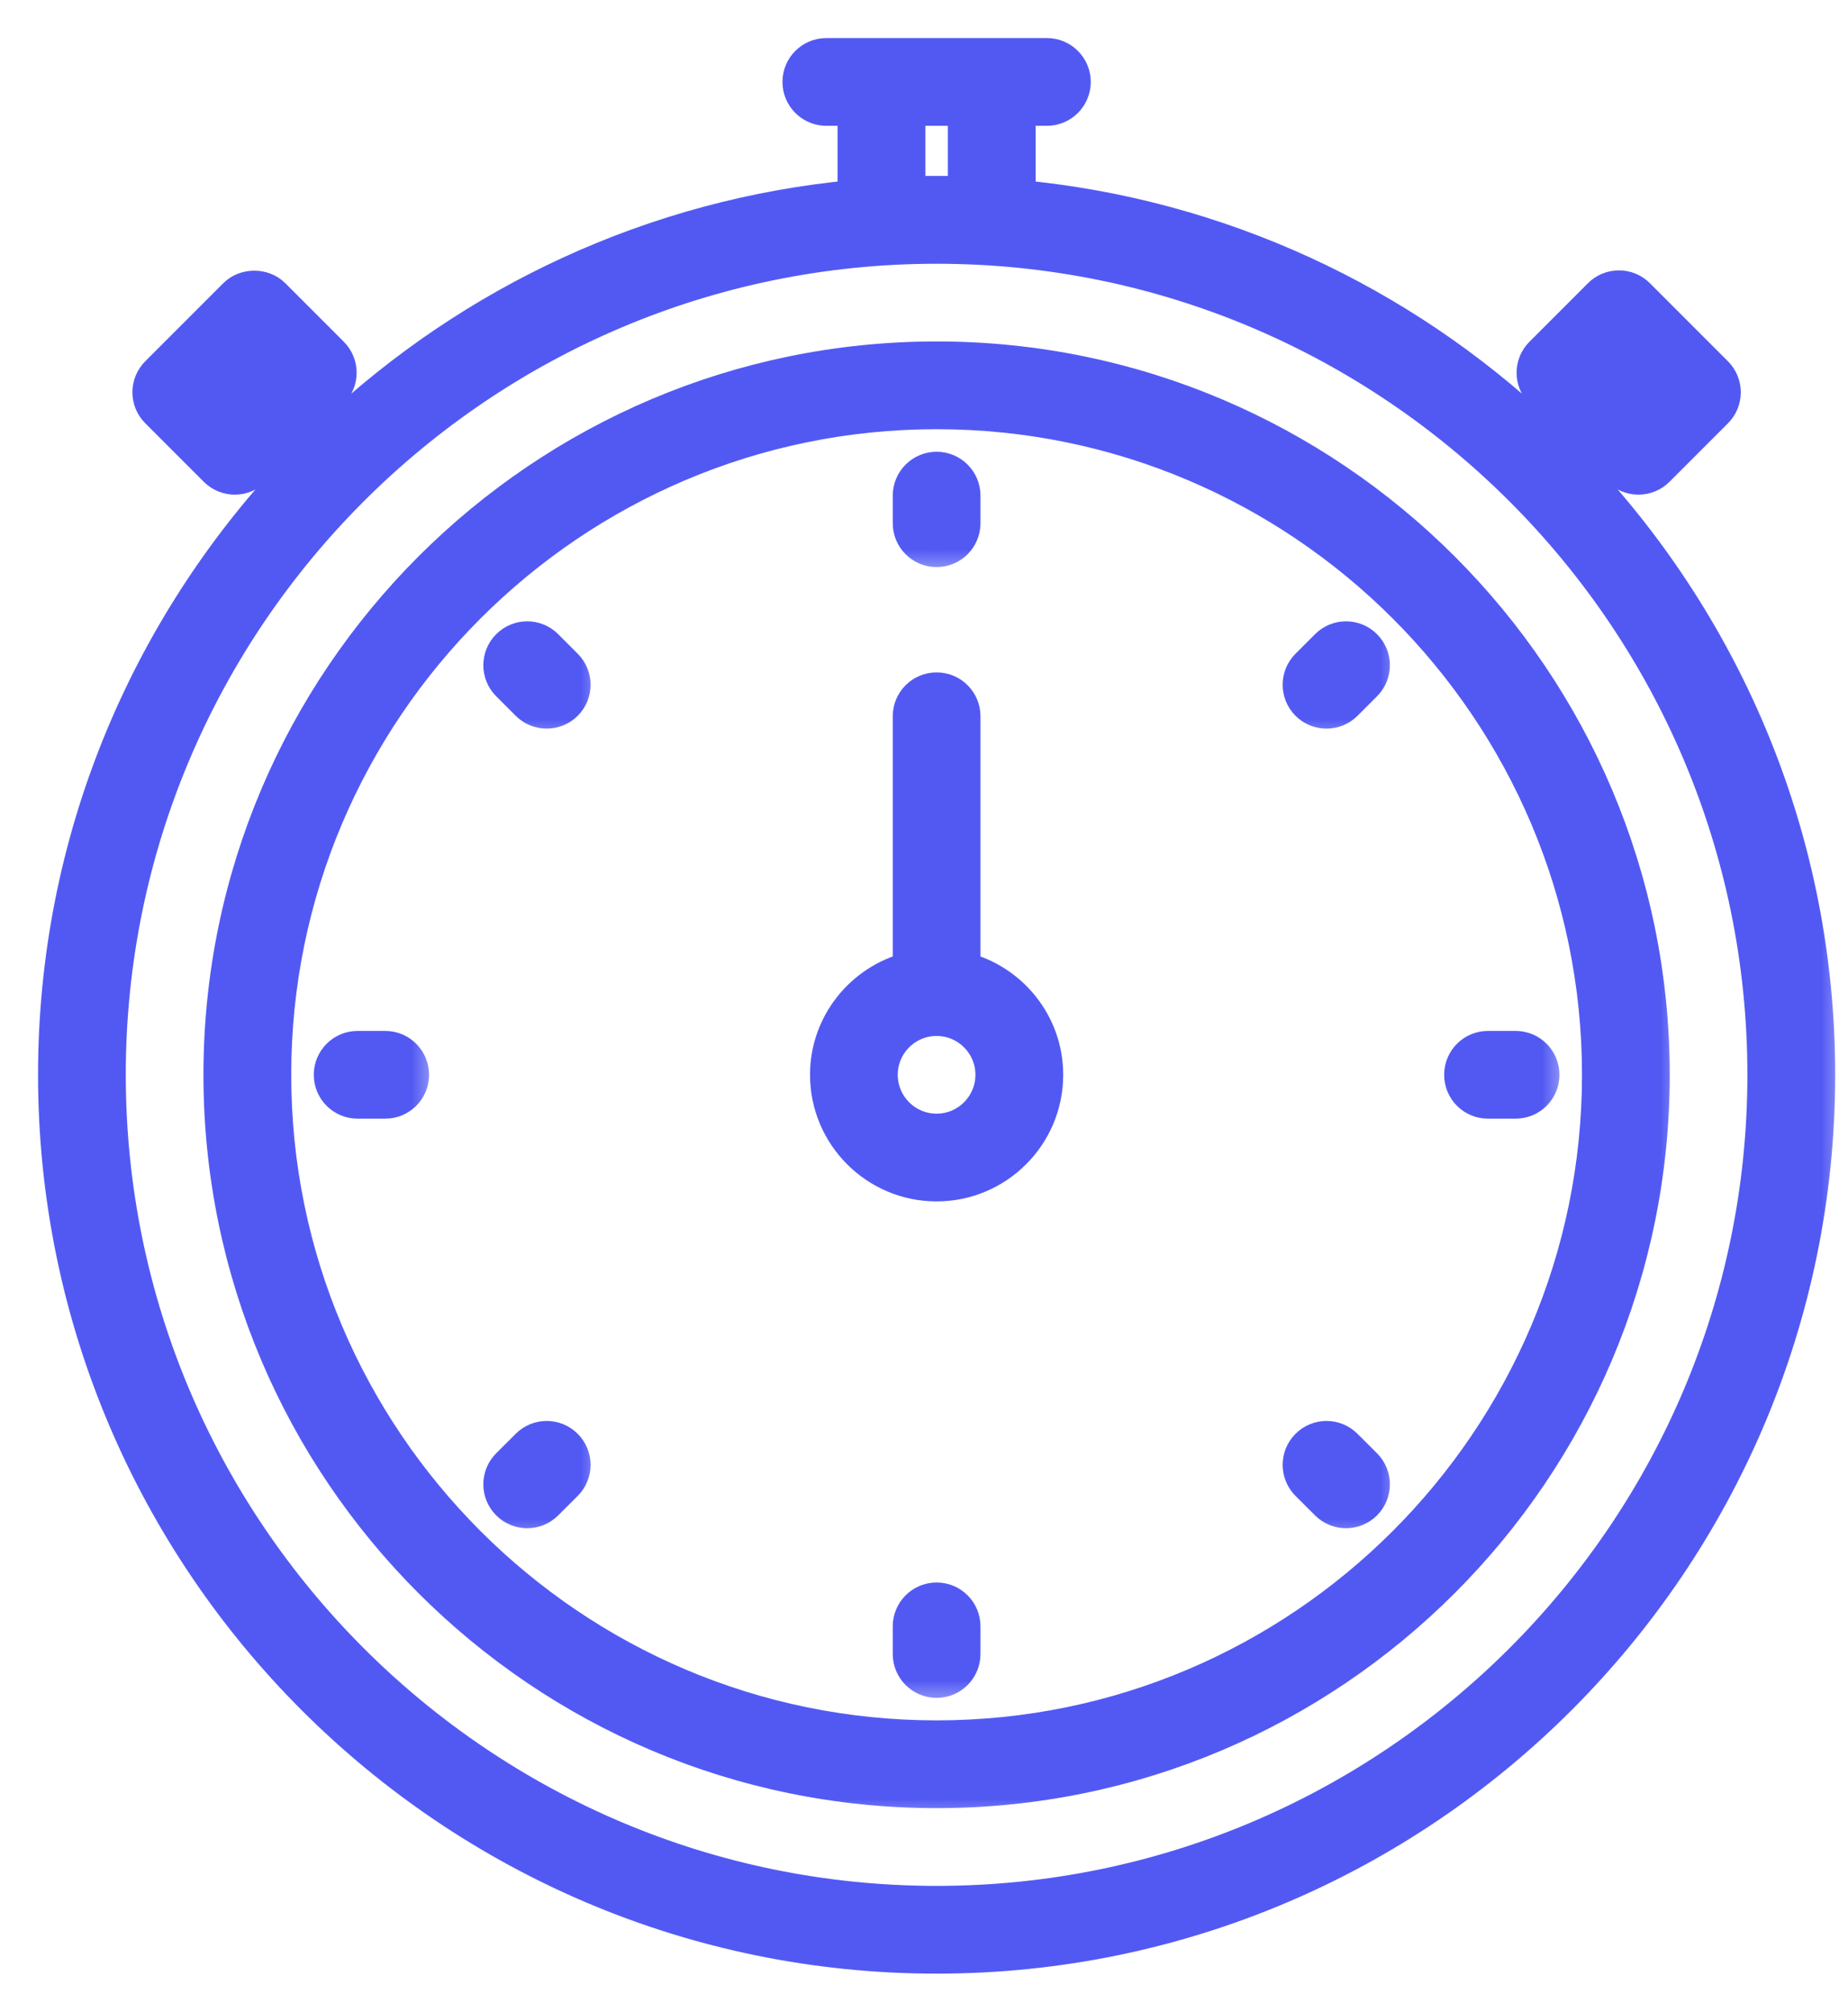 <svg width="34" height="37" viewBox="0 0 34 37" fill="none" xmlns="http://www.w3.org/2000/svg">
<mask id="path-1-outside-1" maskUnits="userSpaceOnUse" x="3.043" y="5.58" width="28" height="28" fill="black">
<rect fill="white" x="3.043" y="5.58" width="28" height="28"/>
<path d="M17.232 32.956C9.96 32.956 4.043 27.041 4.043 19.768C4.043 12.496 9.96 6.58 17.232 6.58C24.504 6.58 30.42 12.496 30.42 19.768C30.42 27.041 24.504 32.956 17.232 32.956ZM17.232 7.594C10.52 7.594 5.058 13.056 5.058 19.768C5.058 26.48 10.52 31.942 17.232 31.942C23.944 31.942 29.406 26.48 29.406 19.768C29.406 13.056 23.944 7.594 17.232 7.594Z"/>
</mask>
<path d="M17.232 32.956C9.96 32.956 4.043 27.041 4.043 19.768C4.043 12.496 9.96 6.58 17.232 6.58C24.504 6.58 30.42 12.496 30.42 19.768C30.42 27.041 24.504 32.956 17.232 32.956ZM17.232 7.594C10.52 7.594 5.058 13.056 5.058 19.768C5.058 26.48 10.52 31.942 17.232 31.942C23.944 31.942 29.406 26.48 29.406 19.768C29.406 13.056 23.944 7.594 17.232 7.594Z" fill="#5259F3"/>
<path d="M17.232 32.956C9.96 32.956 4.043 27.041 4.043 19.768C4.043 12.496 9.96 6.58 17.232 6.58C24.504 6.58 30.42 12.496 30.42 19.768C30.42 27.041 24.504 32.956 17.232 32.956ZM17.232 7.594C10.52 7.594 5.058 13.056 5.058 19.768C5.058 26.48 10.52 31.942 17.232 31.942C23.944 31.942 29.406 26.48 29.406 19.768C29.406 13.056 23.944 7.594 17.232 7.594Z" stroke="#5259F3" stroke-width="0.6" mask="url(#path-1-outside-1)"/>
<mask id="path-2-outside-2" maskUnits="userSpaceOnUse" x="0" y="0" width="34" height="37" fill="black">
<rect fill="white" width="34" height="37"/>
<path d="M29.054 8.663L29.427 8.291L29.786 8.65C29.881 8.745 30.009 8.798 30.144 8.798C30.279 8.798 30.408 8.745 30.503 8.65L31.579 7.574C31.777 7.376 31.777 7.055 31.579 6.857L30.144 5.422C30.049 5.326 29.921 5.273 29.786 5.273C29.651 5.273 29.522 5.326 29.427 5.422L28.351 6.498C28.153 6.696 28.153 7.016 28.351 7.215L28.71 7.573L28.337 7.946C25.779 5.541 22.444 3.955 18.754 3.61V2.014H19.261C19.541 2.014 19.768 1.787 19.768 1.507C19.768 1.227 19.541 1 19.261 1H18.246H16.217H15.203C14.923 1 14.696 1.227 14.696 1.507C14.696 1.787 14.923 2.014 15.203 2.014H15.71V3.61C12.019 3.955 8.685 5.541 6.127 7.946L5.754 7.573L6.113 7.214C6.311 7.016 6.311 6.695 6.113 6.497L5.037 5.421C4.847 5.231 4.51 5.231 4.32 5.421L2.885 6.856C2.79 6.952 2.736 7.08 2.736 7.215C2.736 7.349 2.79 7.479 2.885 7.573L3.961 8.649C4.057 8.745 4.186 8.798 4.32 8.798C4.454 8.798 4.584 8.745 4.679 8.649L5.037 8.29L5.409 8.662C2.678 11.569 1 15.475 1 19.768C1 28.718 8.282 36 17.232 36C26.182 36 33.464 28.718 33.464 19.768C33.464 15.475 31.785 11.569 29.054 8.663ZM29.786 6.497L30.503 7.215L30.144 7.573L29.427 6.856L29.786 6.497ZM4.319 7.573L3.96 7.215L4.678 6.497L5.037 6.856L4.319 7.573ZM16.725 3.536V2.014H17.739V3.536H16.725ZM17.232 34.986C8.841 34.986 2.014 28.159 2.014 19.768C2.014 11.377 8.841 4.551 17.232 4.551C25.623 4.551 32.449 11.377 32.449 19.768C32.449 28.159 25.623 34.986 17.232 34.986Z"/>
</mask>
<path d="M29.054 8.663L29.427 8.291L29.786 8.65C29.881 8.745 30.009 8.798 30.144 8.798C30.279 8.798 30.408 8.745 30.503 8.65L31.579 7.574C31.777 7.376 31.777 7.055 31.579 6.857L30.144 5.422C30.049 5.326 29.921 5.273 29.786 5.273C29.651 5.273 29.522 5.326 29.427 5.422L28.351 6.498C28.153 6.696 28.153 7.016 28.351 7.215L28.71 7.573L28.337 7.946C25.779 5.541 22.444 3.955 18.754 3.61V2.014H19.261C19.541 2.014 19.768 1.787 19.768 1.507C19.768 1.227 19.541 1 19.261 1H18.246H16.217H15.203C14.923 1 14.696 1.227 14.696 1.507C14.696 1.787 14.923 2.014 15.203 2.014H15.71V3.61C12.019 3.955 8.685 5.541 6.127 7.946L5.754 7.573L6.113 7.214C6.311 7.016 6.311 6.695 6.113 6.497L5.037 5.421C4.847 5.231 4.51 5.231 4.32 5.421L2.885 6.856C2.79 6.952 2.736 7.08 2.736 7.215C2.736 7.349 2.79 7.479 2.885 7.573L3.961 8.649C4.057 8.745 4.186 8.798 4.32 8.798C4.454 8.798 4.584 8.745 4.679 8.649L5.037 8.29L5.409 8.662C2.678 11.569 1 15.475 1 19.768C1 28.718 8.282 36 17.232 36C26.182 36 33.464 28.718 33.464 19.768C33.464 15.475 31.785 11.569 29.054 8.663ZM29.786 6.497L30.503 7.215L30.144 7.573L29.427 6.856L29.786 6.497ZM4.319 7.573L3.96 7.215L4.678 6.497L5.037 6.856L4.319 7.573ZM16.725 3.536V2.014H17.739V3.536H16.725ZM17.232 34.986C8.841 34.986 2.014 28.159 2.014 19.768C2.014 11.377 8.841 4.551 17.232 4.551C25.623 4.551 32.449 11.377 32.449 19.768C32.449 28.159 25.623 34.986 17.232 34.986Z" fill="#5259F3"/>
<path d="M29.054 8.663L29.427 8.291L29.786 8.65C29.881 8.745 30.009 8.798 30.144 8.798C30.279 8.798 30.408 8.745 30.503 8.65L31.579 7.574C31.777 7.376 31.777 7.055 31.579 6.857L30.144 5.422C30.049 5.326 29.921 5.273 29.786 5.273C29.651 5.273 29.522 5.326 29.427 5.422L28.351 6.498C28.153 6.696 28.153 7.016 28.351 7.215L28.71 7.573L28.337 7.946C25.779 5.541 22.444 3.955 18.754 3.61V2.014H19.261C19.541 2.014 19.768 1.787 19.768 1.507C19.768 1.227 19.541 1 19.261 1H18.246H16.217H15.203C14.923 1 14.696 1.227 14.696 1.507C14.696 1.787 14.923 2.014 15.203 2.014H15.71V3.61C12.019 3.955 8.685 5.541 6.127 7.946L5.754 7.573L6.113 7.214C6.311 7.016 6.311 6.695 6.113 6.497L5.037 5.421C4.847 5.231 4.51 5.231 4.32 5.421L2.885 6.856C2.79 6.952 2.736 7.08 2.736 7.215C2.736 7.349 2.79 7.479 2.885 7.573L3.961 8.649C4.057 8.745 4.186 8.798 4.32 8.798C4.454 8.798 4.584 8.745 4.679 8.649L5.037 8.29L5.409 8.662C2.678 11.569 1 15.475 1 19.768C1 28.718 8.282 36 17.232 36C26.182 36 33.464 28.718 33.464 19.768C33.464 15.475 31.785 11.569 29.054 8.663ZM29.786 6.497L30.503 7.215L30.144 7.573L29.427 6.856L29.786 6.497ZM4.319 7.573L3.96 7.215L4.678 6.497L5.037 6.856L4.319 7.573ZM16.725 3.536V2.014H17.739V3.536H16.725ZM17.232 34.986C8.841 34.986 2.014 28.159 2.014 19.768C2.014 11.377 8.841 4.551 17.232 4.551C25.623 4.551 32.449 11.377 32.449 19.768C32.449 28.159 25.623 34.986 17.232 34.986Z" stroke="#5259F3" stroke-width="0.6" mask="url(#path-2-outside-2)"/>
<mask id="path-3-outside-3" maskUnits="userSpaceOnUse" x="14.203" y="11.667" width="6" height="11" fill="black">
<rect fill="white" x="14.203" y="11.667" width="6" height="11"/>
<path d="M17.739 17.811V13.174C17.739 12.894 17.512 12.667 17.232 12.667C16.952 12.667 16.725 12.894 16.725 13.174V17.811C15.852 18.038 15.203 18.826 15.203 19.768C15.203 20.887 16.113 21.797 17.232 21.797C18.351 21.797 19.261 20.887 19.261 19.768C19.261 18.826 18.612 18.038 17.739 17.811ZM17.232 20.783C16.672 20.783 16.217 20.328 16.217 19.768C16.217 19.209 16.672 18.754 17.232 18.754C17.791 18.754 18.246 19.209 18.246 19.768C18.246 20.328 17.791 20.783 17.232 20.783Z"/>
</mask>
<path d="M17.739 17.811V13.174C17.739 12.894 17.512 12.667 17.232 12.667C16.952 12.667 16.725 12.894 16.725 13.174V17.811C15.852 18.038 15.203 18.826 15.203 19.768C15.203 20.887 16.113 21.797 17.232 21.797C18.351 21.797 19.261 20.887 19.261 19.768C19.261 18.826 18.612 18.038 17.739 17.811ZM17.232 20.783C16.672 20.783 16.217 20.328 16.217 19.768C16.217 19.209 16.672 18.754 17.232 18.754C17.791 18.754 18.246 19.209 18.246 19.768C18.246 20.328 17.791 20.783 17.232 20.783Z" fill="#5259F3"/>
<path d="M17.739 17.811V13.174C17.739 12.894 17.512 12.667 17.232 12.667C16.952 12.667 16.725 12.894 16.725 13.174V17.811C15.852 18.038 15.203 18.826 15.203 19.768C15.203 20.887 16.113 21.797 17.232 21.797C18.351 21.797 19.261 20.887 19.261 19.768C19.261 18.826 18.612 18.038 17.739 17.811ZM17.232 20.783C16.672 20.783 16.217 20.328 16.217 19.768C16.217 19.209 16.672 18.754 17.232 18.754C17.791 18.754 18.246 19.209 18.246 19.768C18.246 20.328 17.791 20.783 17.232 20.783Z" stroke="#5259F3" stroke-width="0.6" mask="url(#path-3-outside-3)"/>
<mask id="path-4-outside-4" maskUnits="userSpaceOnUse" x="15.725" y="7.609" width="3" height="3" fill="black">
<rect fill="white" x="15.725" y="7.609" width="3" height="3"/>
<path d="M17.232 10.13C16.952 10.13 16.725 9.903 16.725 9.623V9.116C16.725 8.836 16.952 8.609 17.232 8.609C17.512 8.609 17.739 8.836 17.739 9.116V9.623C17.739 9.903 17.512 10.13 17.232 10.13Z"/>
</mask>
<path d="M17.232 10.13C16.952 10.13 16.725 9.903 16.725 9.623V9.116C16.725 8.836 16.952 8.609 17.232 8.609C17.512 8.609 17.739 8.836 17.739 9.116V9.623C17.739 9.903 17.512 10.13 17.232 10.13Z" fill="#5259F3"/>
<path d="M17.232 10.13C16.952 10.13 16.725 9.903 16.725 9.623V9.116C16.725 8.836 16.952 8.609 17.232 8.609C17.512 8.609 17.739 8.836 17.739 9.116V9.623C17.739 9.903 17.512 10.13 17.232 10.13Z" stroke="#5259F3" stroke-width="0.6" mask="url(#path-4-outside-4)"/>
<mask id="path-5-outside-5" maskUnits="userSpaceOnUse" x="8.192" y="10.728" width="3" height="3" fill="black">
<rect fill="white" x="8.192" y="10.728" width="3" height="3"/>
<path d="M10.058 13.101C9.929 13.101 9.799 13.052 9.7 12.953L9.341 12.594C9.143 12.396 9.143 12.075 9.341 11.877C9.539 11.678 9.86 11.678 10.058 11.877L10.417 12.236C10.615 12.434 10.615 12.754 10.417 12.953C10.318 13.052 10.188 13.101 10.058 13.101Z"/>
</mask>
<path d="M10.058 13.101C9.929 13.101 9.799 13.052 9.7 12.953L9.341 12.594C9.143 12.396 9.143 12.075 9.341 11.877C9.539 11.678 9.86 11.678 10.058 11.877L10.417 12.236C10.615 12.434 10.615 12.754 10.417 12.953C10.318 13.052 10.188 13.101 10.058 13.101Z" fill="#5259F3"/>
<path d="M10.058 13.101C9.929 13.101 9.799 13.052 9.7 12.953L9.341 12.594C9.143 12.396 9.143 12.075 9.341 11.877C9.539 11.678 9.86 11.678 10.058 11.877L10.417 12.236C10.615 12.434 10.615 12.754 10.417 12.953C10.318 13.052 10.188 13.101 10.058 13.101Z" stroke="#5259F3" stroke-width="0.6" mask="url(#path-5-outside-5)"/>
<mask id="path-6-outside-6" maskUnits="userSpaceOnUse" x="5.073" y="18.261" width="3" height="3" fill="black">
<rect fill="white" x="5.073" y="18.261" width="3" height="3"/>
<path d="M7.087 20.275H6.58C6.3 20.275 6.073 20.049 6.073 19.768C6.073 19.488 6.3 19.261 6.58 19.261H7.087C7.367 19.261 7.594 19.488 7.594 19.768C7.594 20.049 7.367 20.275 7.087 20.275Z"/>
</mask>
<path d="M7.087 20.275H6.58C6.3 20.275 6.073 20.049 6.073 19.768C6.073 19.488 6.3 19.261 6.58 19.261H7.087C7.367 19.261 7.594 19.488 7.594 19.768C7.594 20.049 7.367 20.275 7.087 20.275Z" fill="#5259F3"/>
<path d="M7.087 20.275H6.58C6.3 20.275 6.073 20.049 6.073 19.768C6.073 19.488 6.3 19.261 6.58 19.261H7.087C7.367 19.261 7.594 19.488 7.594 19.768C7.594 20.049 7.367 20.275 7.087 20.275Z" stroke="#5259F3" stroke-width="0.6" mask="url(#path-6-outside-6)"/>
<mask id="path-7-outside-7" maskUnits="userSpaceOnUse" x="8.192" y="25.435" width="3" height="3" fill="black">
<rect fill="white" x="8.192" y="25.435" width="3" height="3"/>
<path d="M9.7 27.808C9.57 27.808 9.44 27.758 9.341 27.659C9.143 27.461 9.143 27.14 9.341 26.942L9.7 26.584C9.898 26.385 10.219 26.385 10.417 26.584C10.615 26.782 10.615 27.102 10.417 27.301L10.058 27.659C9.959 27.758 9.83 27.808 9.7 27.808Z"/>
</mask>
<path d="M9.7 27.808C9.57 27.808 9.44 27.758 9.341 27.659C9.143 27.461 9.143 27.14 9.341 26.942L9.7 26.584C9.898 26.385 10.219 26.385 10.417 26.584C10.615 26.782 10.615 27.102 10.417 27.301L10.058 27.659C9.959 27.758 9.83 27.808 9.7 27.808Z" fill="#5259F3"/>
<path d="M9.7 27.808C9.57 27.808 9.44 27.758 9.341 27.659C9.143 27.461 9.143 27.14 9.341 26.942L9.7 26.584C9.898 26.385 10.219 26.385 10.417 26.584C10.615 26.782 10.615 27.102 10.417 27.301L10.058 27.659C9.959 27.758 9.83 27.808 9.7 27.808Z" stroke="#5259F3" stroke-width="0.6" mask="url(#path-7-outside-7)"/>
<mask id="path-8-outside-8" maskUnits="userSpaceOnUse" x="15.725" y="28.406" width="3" height="3" fill="black">
<rect fill="white" x="15.725" y="28.406" width="3" height="3"/>
<path d="M17.232 30.928C16.952 30.928 16.725 30.701 16.725 30.42V29.913C16.725 29.633 16.952 29.406 17.232 29.406C17.512 29.406 17.739 29.633 17.739 29.913V30.42C17.739 30.701 17.512 30.928 17.232 30.928Z"/>
</mask>
<path d="M17.232 30.928C16.952 30.928 16.725 30.701 16.725 30.42V29.913C16.725 29.633 16.952 29.406 17.232 29.406C17.512 29.406 17.739 29.633 17.739 29.913V30.42C17.739 30.701 17.512 30.928 17.232 30.928Z" fill="#5259F3"/>
<path d="M17.232 30.928C16.952 30.928 16.725 30.701 16.725 30.42V29.913C16.725 29.633 16.952 29.406 17.232 29.406C17.512 29.406 17.739 29.633 17.739 29.913V30.42C17.739 30.701 17.512 30.928 17.232 30.928Z" stroke="#5259F3" stroke-width="0.6" mask="url(#path-8-outside-8)"/>
<mask id="path-9-outside-9" maskUnits="userSpaceOnUse" x="22.898" y="25.435" width="3" height="3" fill="black">
<rect fill="white" x="22.898" y="25.435" width="3" height="3"/>
<path d="M24.764 27.808C24.635 27.808 24.505 27.758 24.406 27.659L24.047 27.301C23.849 27.102 23.849 26.782 24.047 26.584C24.245 26.385 24.566 26.385 24.764 26.584L25.123 26.942C25.321 27.14 25.321 27.461 25.123 27.659C25.024 27.758 24.894 27.808 24.764 27.808Z"/>
</mask>
<path d="M24.764 27.808C24.635 27.808 24.505 27.758 24.406 27.659L24.047 27.301C23.849 27.102 23.849 26.782 24.047 26.584C24.245 26.385 24.566 26.385 24.764 26.584L25.123 26.942C25.321 27.14 25.321 27.461 25.123 27.659C25.024 27.758 24.894 27.808 24.764 27.808Z" fill="#5259F3"/>
<path d="M24.764 27.808C24.635 27.808 24.505 27.758 24.406 27.659L24.047 27.301C23.849 27.102 23.849 26.782 24.047 26.584C24.245 26.385 24.566 26.385 24.764 26.584L25.123 26.942C25.321 27.14 25.321 27.461 25.123 27.659C25.024 27.758 24.894 27.808 24.764 27.808Z" stroke="#5259F3" stroke-width="0.6" mask="url(#path-9-outside-9)"/>
<mask id="path-10-outside-10" maskUnits="userSpaceOnUse" x="25.87" y="18.261" width="3" height="3" fill="black">
<rect fill="white" x="25.87" y="18.261" width="3" height="3"/>
<path d="M27.884 20.275H27.377C27.096 20.275 26.87 20.049 26.87 19.768C26.87 19.488 27.096 19.261 27.377 19.261H27.884C28.165 19.261 28.391 19.488 28.391 19.768C28.391 20.049 28.165 20.275 27.884 20.275Z"/>
</mask>
<path d="M27.884 20.275H27.377C27.096 20.275 26.87 20.049 26.87 19.768C26.87 19.488 27.096 19.261 27.377 19.261H27.884C28.165 19.261 28.391 19.488 28.391 19.768C28.391 20.049 28.165 20.275 27.884 20.275Z" fill="#5259F3"/>
<path d="M27.884 20.275H27.377C27.096 20.275 26.87 20.049 26.87 19.768C26.87 19.488 27.096 19.261 27.377 19.261H27.884C28.165 19.261 28.391 19.488 28.391 19.768C28.391 20.049 28.165 20.275 27.884 20.275Z" stroke="#5259F3" stroke-width="0.6" mask="url(#path-10-outside-10)"/>
<mask id="path-11-outside-11" maskUnits="userSpaceOnUse" x="22.898" y="10.728" width="3" height="3" fill="black">
<rect fill="white" x="22.898" y="10.728" width="3" height="3"/>
<path d="M24.406 13.101C24.276 13.101 24.146 13.052 24.047 12.953C23.849 12.754 23.849 12.434 24.047 12.236L24.406 11.877C24.604 11.678 24.925 11.678 25.123 11.877C25.321 12.075 25.321 12.396 25.123 12.594L24.764 12.953C24.665 13.052 24.535 13.101 24.406 13.101Z"/>
</mask>
<path d="M24.406 13.101C24.276 13.101 24.146 13.052 24.047 12.953C23.849 12.754 23.849 12.434 24.047 12.236L24.406 11.877C24.604 11.678 24.925 11.678 25.123 11.877C25.321 12.075 25.321 12.396 25.123 12.594L24.764 12.953C24.665 13.052 24.535 13.101 24.406 13.101Z" fill="#5259F3"/>
<path d="M24.406 13.101C24.276 13.101 24.146 13.052 24.047 12.953C23.849 12.754 23.849 12.434 24.047 12.236L24.406 11.877C24.604 11.678 24.925 11.678 25.123 11.877C25.321 12.075 25.321 12.396 25.123 12.594L24.764 12.953C24.665 13.052 24.535 13.101 24.406 13.101Z" stroke="#5259F3" stroke-width="0.6" mask="url(#path-11-outside-11)"/>
</svg>
